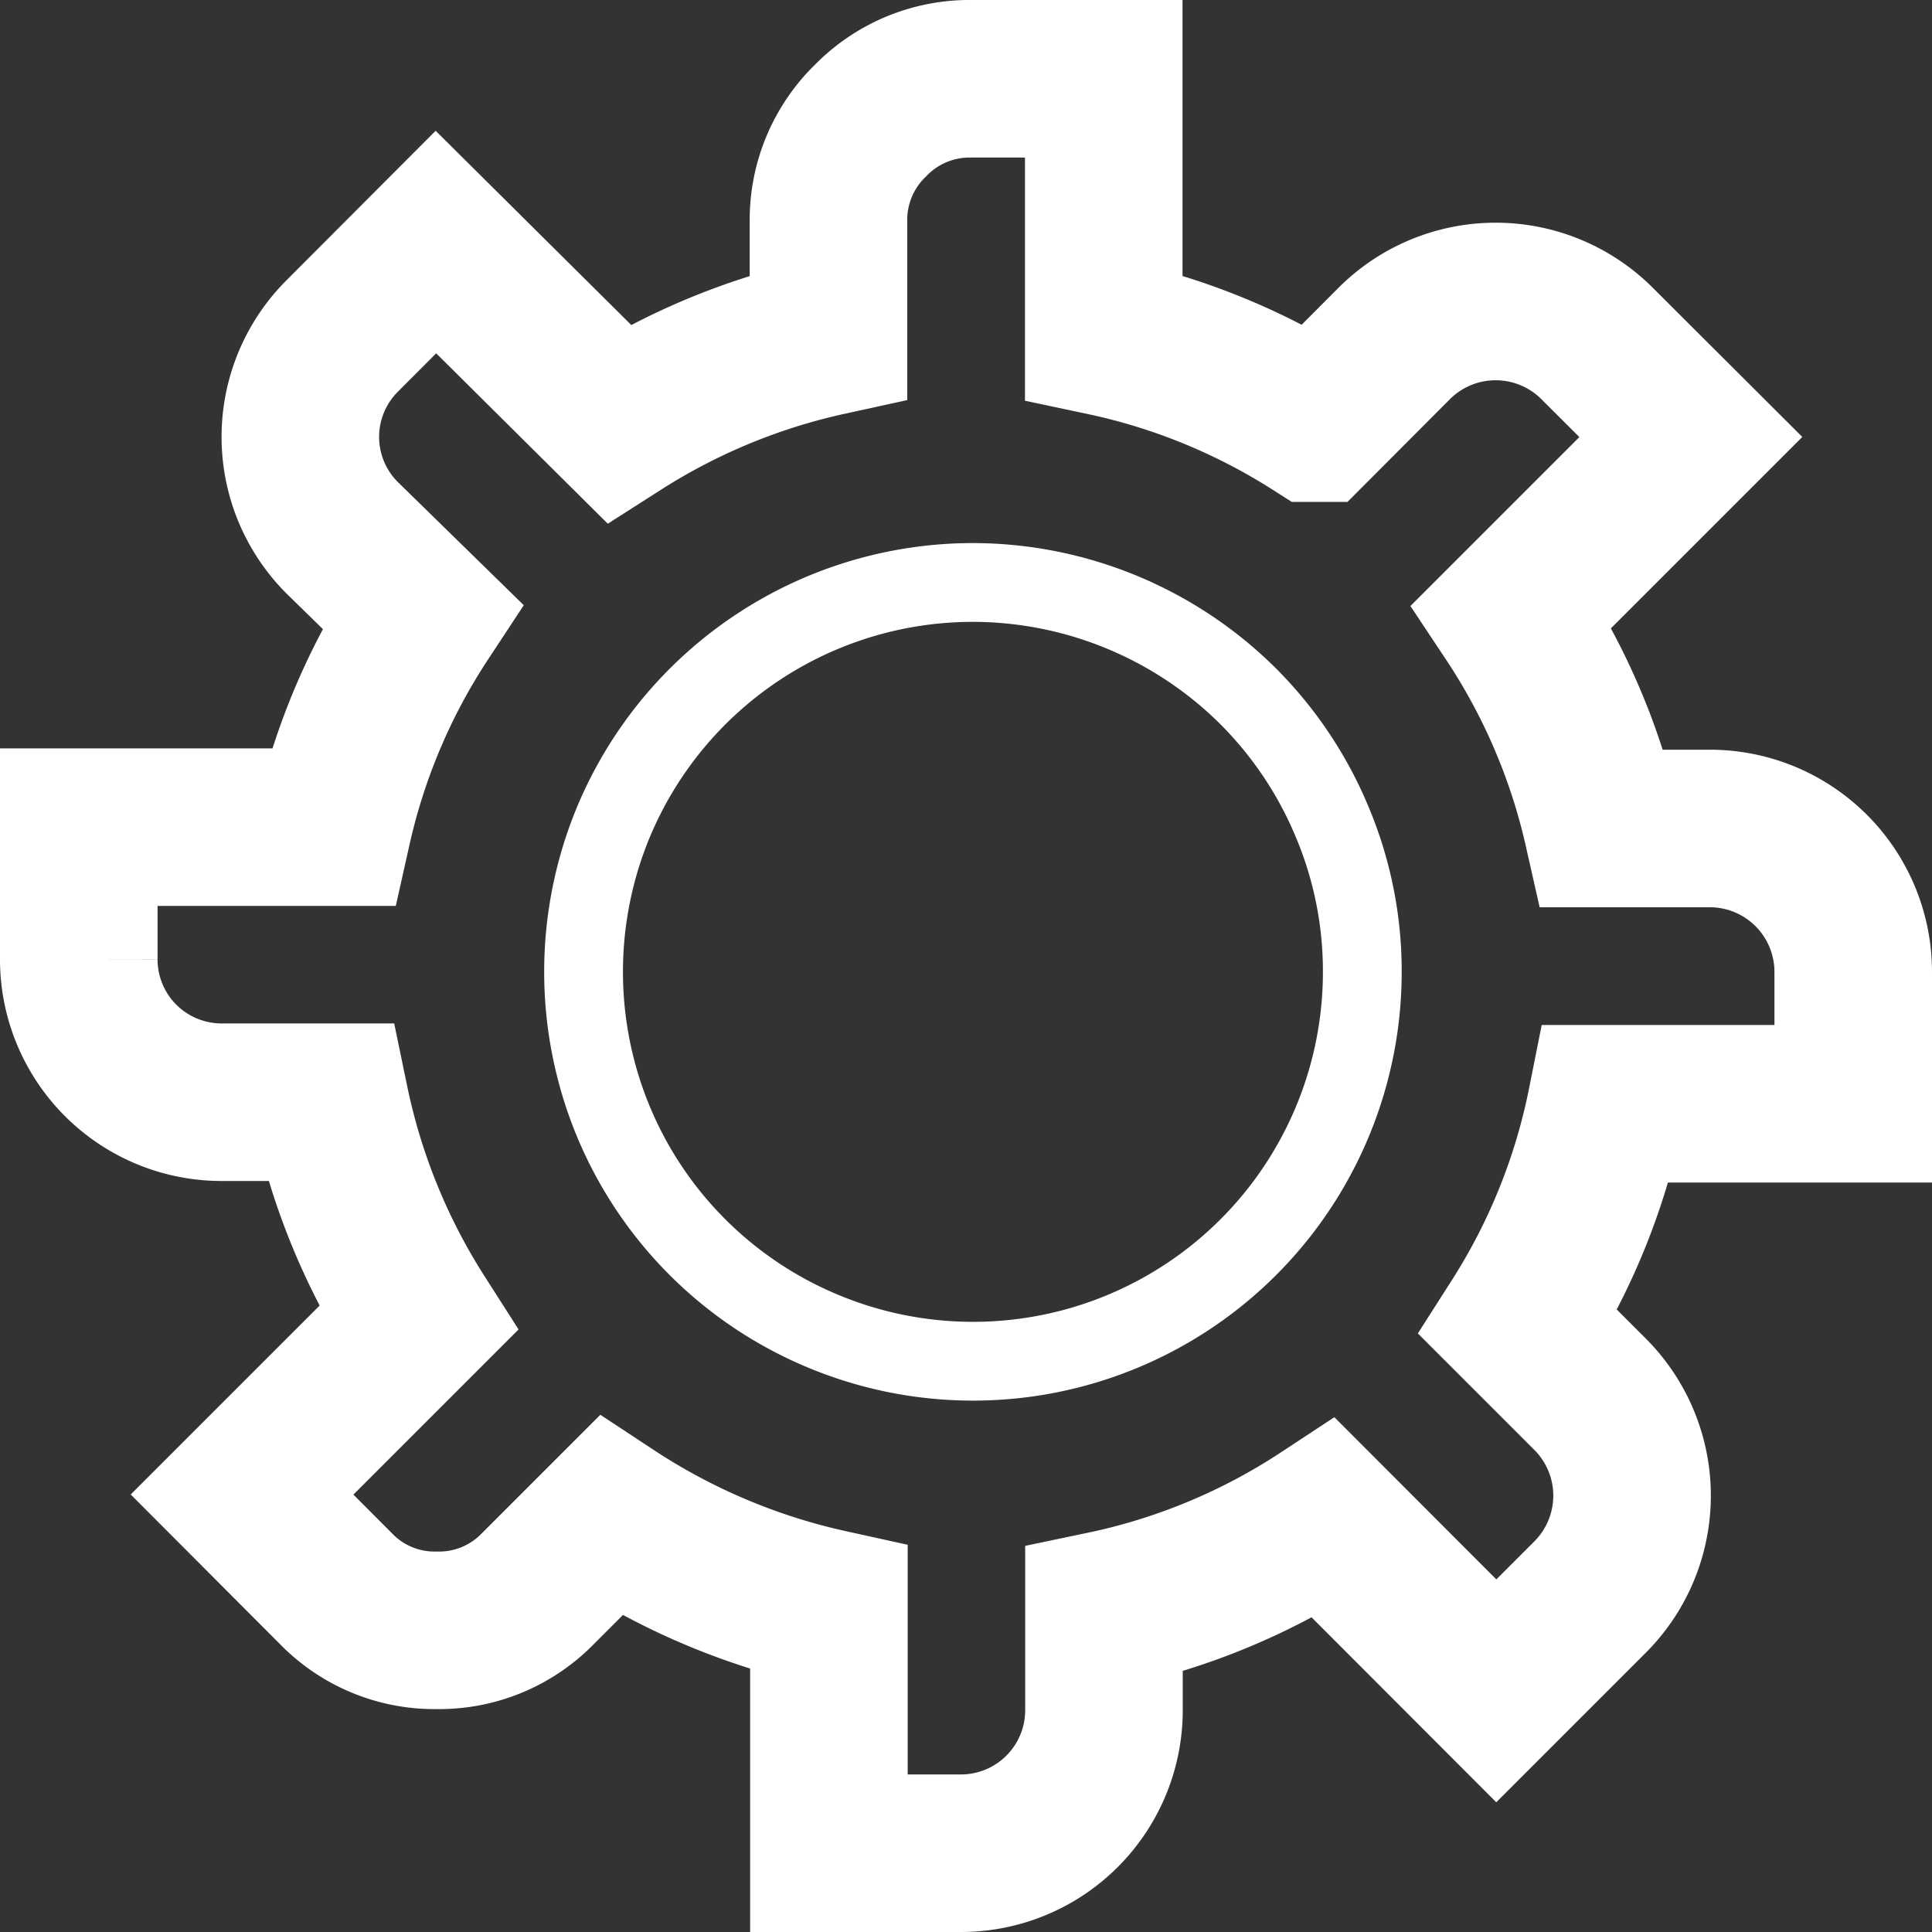 <svg xmlns="http://www.w3.org/2000/svg" viewBox="0 0 87.8 87.8"><rect x="0" y="0" width="87.8" height="87.8" fill="#333333" stroke="none"/><defs><style>.cls-1,.cls-2,.cls-3{fill:none;}.cls-2,.cls-3{stroke:#fff;stroke-miterlimit:10;}.cls-2{stroke-width:7.16px;}.cls-3{stroke-width:3.58px;}</style></defs><title>23_3c</title><g id="Layer_2" data-name="Layer 2"><g id="Layer_1-2" data-name="Layer 1"><g id="gear_0_Layer0_0_FILL" data-name="gear 0 Layer0 0 FILL"><path class="cls-1" d="M63.37,15.55l-3.62,3.63a29.08,29.08,0,0,0-9.59-3.92V3.58h-6a6.28,6.28,0,0,0-4.6,1.9,6.28,6.28,0,0,0-1.91,4.6V15.3a29.34,29.34,0,0,0-9.54,3.94L19.81,11l-4.25,4.26a6.48,6.48,0,0,0,0,9.19L19.19,28a28.93,28.93,0,0,0-4.07,9.59H3.58v6a6.49,6.49,0,0,0,6.5,6.5H15a29.29,29.29,0,0,0,4,9.83l-8,8,4.26,4.27a6.24,6.24,0,0,0,4.59,1.9,6.26,6.26,0,0,0,4.6-1.9l3.3-3.3a29.6,29.6,0,0,0,9.92,4.19V84.22h6a6.5,6.5,0,0,0,6.5-6.51V73.16a29,29,0,0,0,10-4.16L68,76.84l4.27-4.27a6.52,6.52,0,0,0,0-9.2L69,60.1a29,29,0,0,0,4-9.94H84.22v-6a6.52,6.52,0,0,0-6.51-6.51H72.83A29,29,0,0,0,68.7,28l8.14-8.14-4.27-4.26a6.52,6.52,0,0,0-9.2,0Z"/></g><path id="gear_0_Layer0_0_1_STROKES" data-name="gear 0 Layer0 0 1 STROKES" class="cls-2" d="M84.22,50.16v-6a6.52,6.52,0,0,0-6.51-6.51H72.83A29,29,0,0,0,68.7,28l8.14-8.14-4.27-4.26a6.52,6.52,0,0,0-9.2,0l-3.62,3.63a29.08,29.08,0,0,0-9.59-3.92V3.58h-6a6.28,6.28,0,0,0-4.6,1.9,6.28,6.28,0,0,0-1.91,4.6V15.3a29.34,29.34,0,0,0-9.54,3.94L19.81,11l-4.25,4.26a6.48,6.48,0,0,0,0,9.19L19.19,28a28.93,28.93,0,0,0-4.07,9.59H3.58v6a6.49,6.49,0,0,0,6.5,6.5H15a29.29,29.29,0,0,0,4,9.83l-8,8,4.26,4.27a6.24,6.24,0,0,0,4.59,1.9,6.26,6.26,0,0,0,4.6-1.9l3.3-3.3a29.6,29.6,0,0,0,9.92,4.19V84.22h6a6.5,6.5,0,0,0,6.5-6.51V73.16a29,29,0,0,0,10-4.16L68,76.84l4.27-4.27a6.52,6.52,0,0,0,0-9.2L69,60.1a29,29,0,0,0,4-9.94Z"/><path id="gear_0_Layer0_1_1_STROKES" data-name="gear 0 Layer0 1 1 STROKES" class="cls-3" d="M61.91,44.17A17.69,17.69,0,0,1,37.32,60.46a17.66,17.66,0,0,1-9.41-9.41,17.75,17.75,0,0,1,0-13.77A17.71,17.71,0,0,1,44.22,26.47a17.78,17.78,0,0,1,12.51,5.18,17.66,17.66,0,0,1,3.78,5.63A17.47,17.47,0,0,1,61.91,44.17Z"/></g></g></svg>